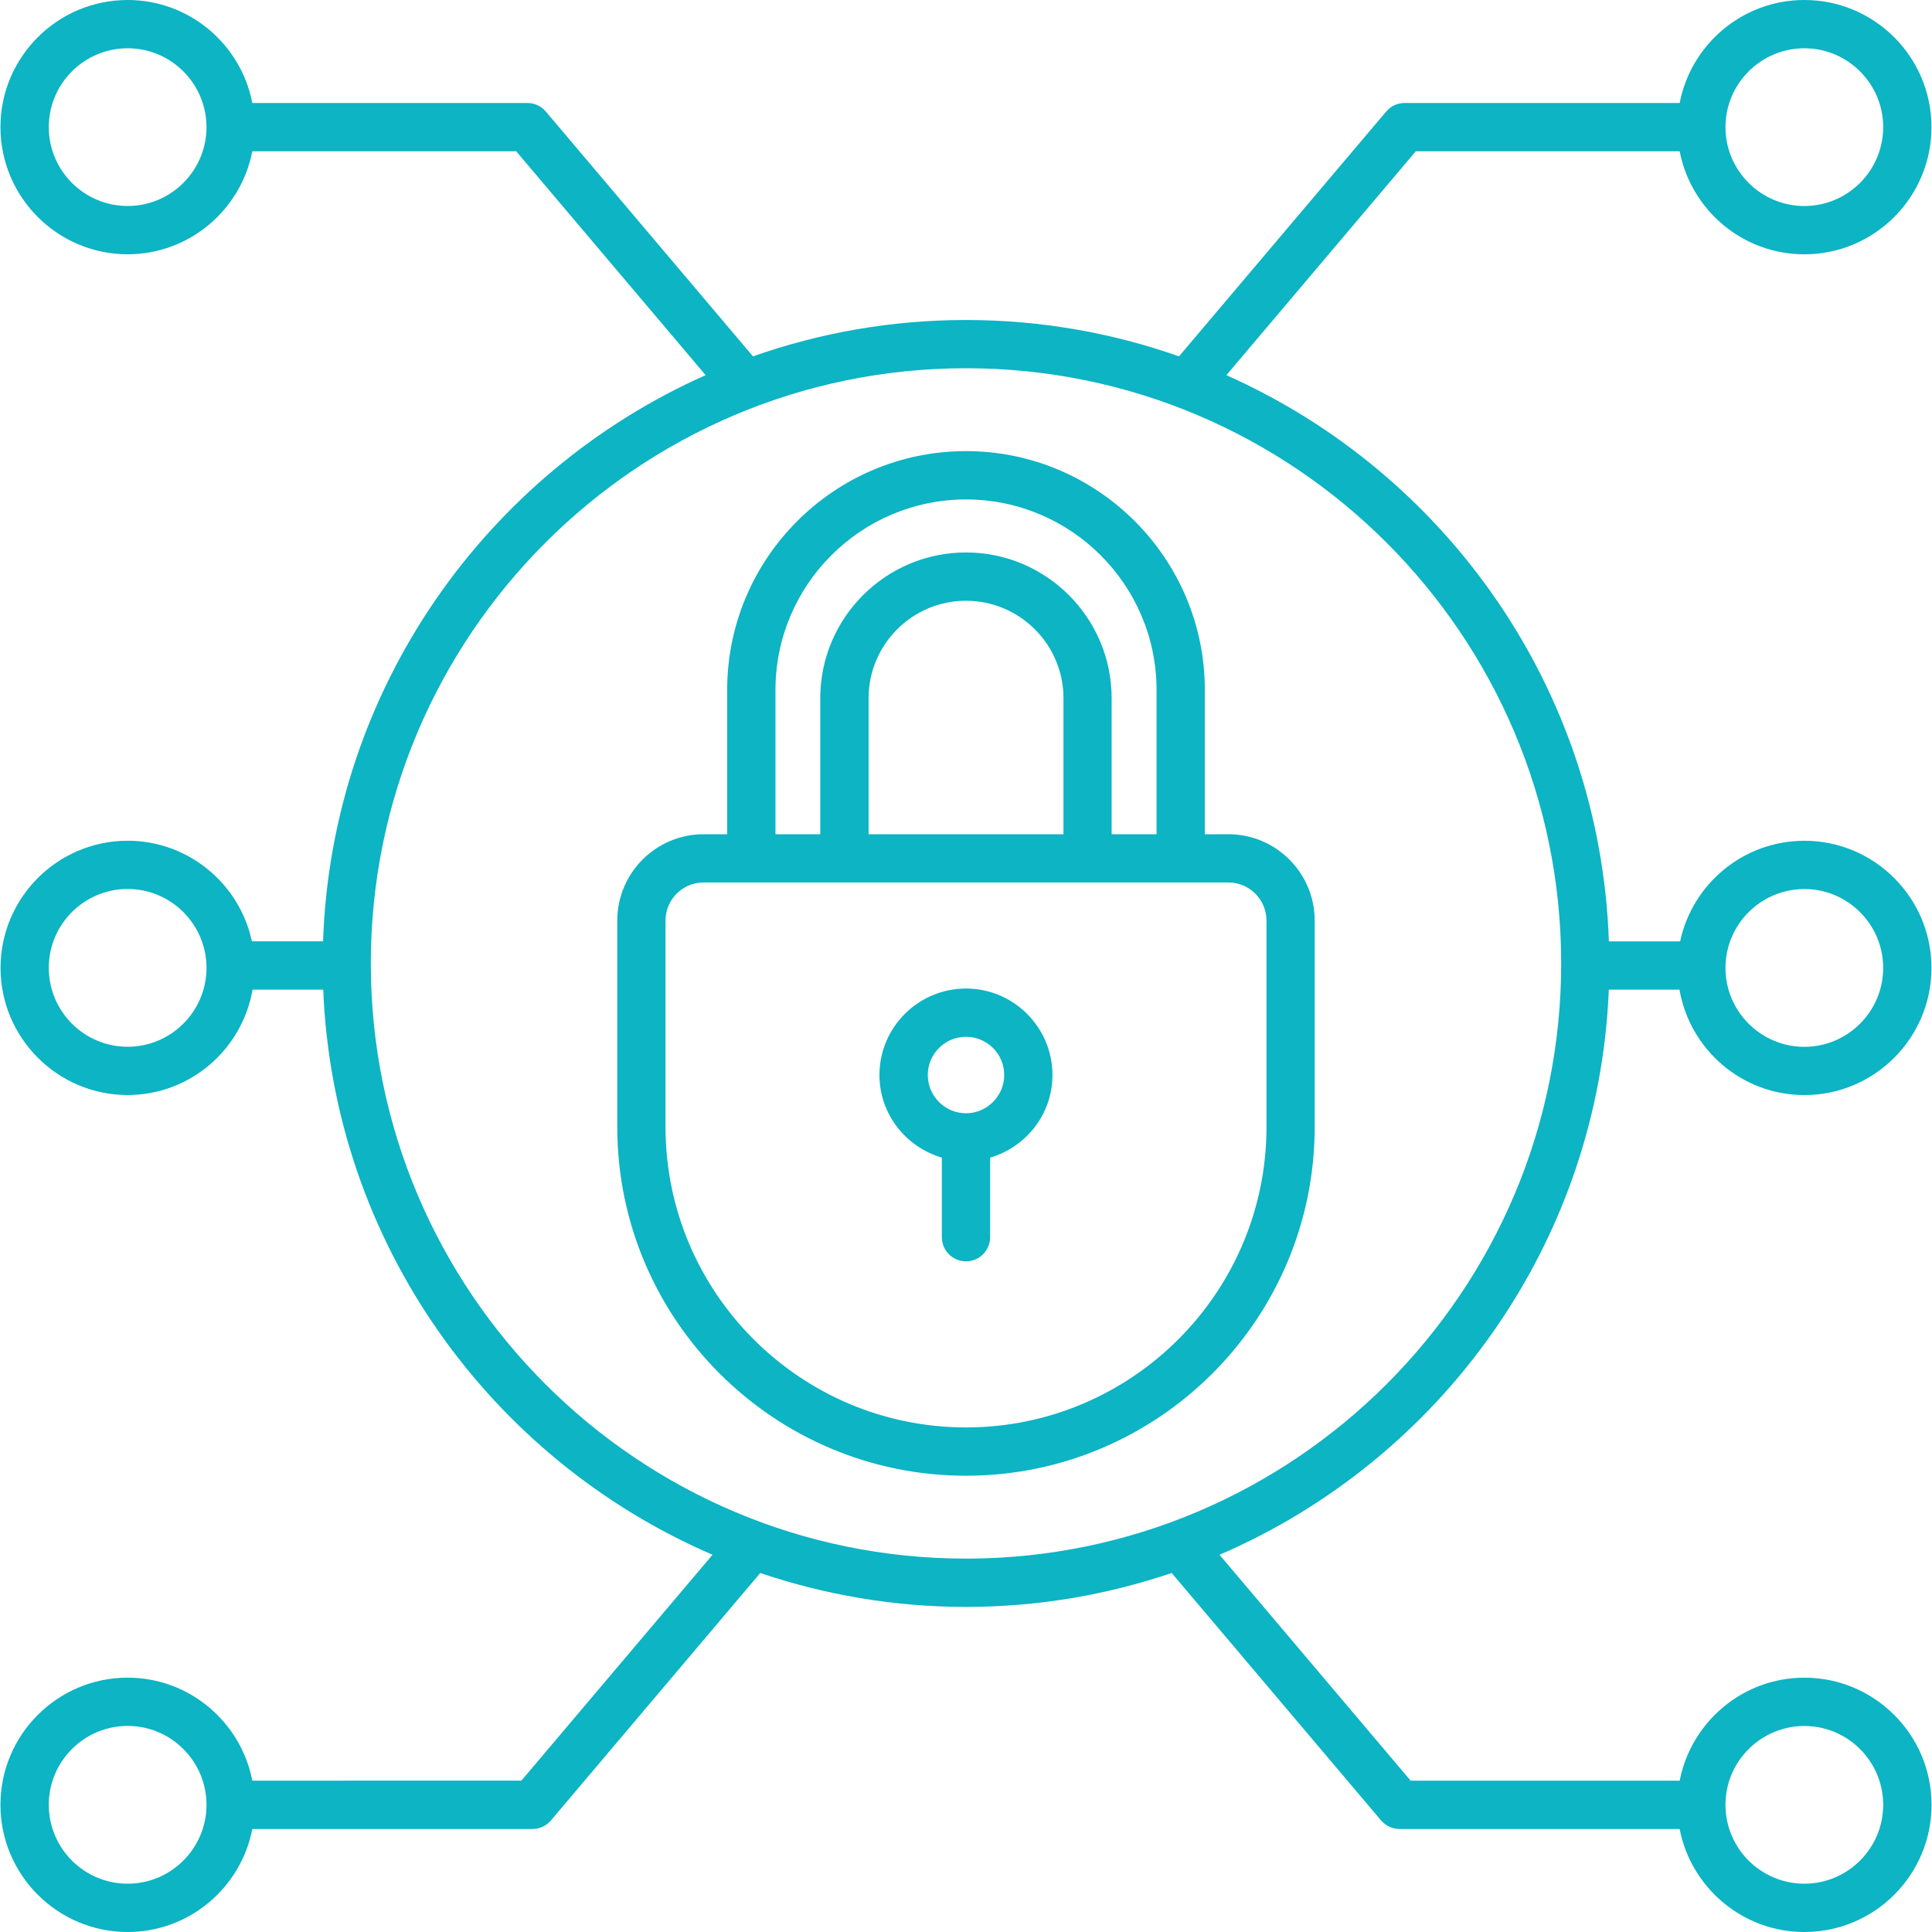 <svg xmlns="http://www.w3.org/2000/svg" xmlns:xlink="http://www.w3.org/1999/xlink" version="1.1" id="Layer_1" x="0px" y="0px" width="60px" height="60px" viewBox="0 0 60 60" enable-background="new 0 0 60 60" xml:space="preserve"><g><path fill="#0CB4C4" d="M22.583,21.428v4.48h-0.733c-1.478,0-2.68,1.202-2.68,2.682v6.408c0,5.973,4.857,10.832,10.83,10.832 c5.971,0,10.829-4.859,10.829-10.832V28.59c0-1.479-1.201-2.682-2.68-2.682h-0.732v-4.48c0-4.09-3.328-7.418-7.418-7.418 C25.908,14.01,22.583,17.338,22.583,21.428z M39.332,28.59v6.408c0,5.146-4.188,9.332-9.332,9.332 c-5.146,0-9.332-4.186-9.332-9.332V28.59c0-0.653,0.529-1.184,1.182-1.184h16.3C38.801,27.407,39.332,27.937,39.332,28.59z M33.025,25.908h-6.05v-4.227c0-1.667,1.357-3.024,3.025-3.024c1.669,0,3.027,1.359,3.027,3.024v4.227H33.025z M35.918,21.428v4.48 h-1.395v-4.226c0-2.495-2.029-4.525-4.523-4.525c-2.495,0-4.526,2.03-4.526,4.525v4.226h-1.391v-4.48 c0-3.264,2.653-5.917,5.917-5.917C33.264,15.511,35.918,18.165,35.918,21.428z"></path><path fill="#0CB4C4" d="M29.25,35.951v2.471c0,0.414,0.335,0.75,0.75,0.75c0.413,0,0.749-0.336,0.749-0.75v-2.471 c1.116-0.328,1.936-1.346,1.936-2.566c0-1.48-1.205-2.685-2.685-2.685c-1.482,0-2.688,1.205-2.688,2.685 C27.313,34.604,28.135,35.623,29.25,35.951z M30,32.199c0.653,0,1.187,0.529,1.187,1.186c0,0.652-0.534,1.188-1.187,1.188 c-0.655,0-1.187-0.535-1.187-1.188C28.814,32.729,29.345,32.199,30,32.199z"></path><path fill="#0CB4C4" d="M52.164,4.698c0.35,1.819,1.951,3.2,3.873,3.2c2.176,0,3.947-1.772,3.947-3.95S58.213,0,56.037,0 c-1.922,0-3.523,1.379-3.873,3.198h-8.545c-0.219,0-0.43,0.098-0.57,0.266l-6.434,7.603C34.543,10.337,32.316,9.938,30,9.938 c-2.32,0-4.544,0.399-6.616,1.129l-6.433-7.603c-0.143-0.17-0.353-0.266-0.572-0.266H7.836C7.484,1.379,5.884,0,3.964,0 c-2.178,0-3.95,1.77-3.95,3.947s1.772,3.95,3.95,3.95c1.92,0,3.52-1.381,3.872-3.2h8.194l5.884,6.954 c-6.802,3.023-11.613,9.735-11.881,17.583h-2.21c-0.38-1.782-1.966-3.124-3.859-3.124c-2.177,0-3.947,1.771-3.947,3.948 c0,2.177,1.771,3.949,3.947,3.949c1.945,0,3.558-1.418,3.88-3.273h2.194c0.317,7.875,5.211,14.589,12.09,17.55l-5.937,7.016H7.836 c-0.353-1.818-1.952-3.199-3.872-3.199c-2.178,0-3.95,1.771-3.95,3.949S1.787,60,3.964,60c1.92,0,3.52-1.381,3.872-3.199h8.7 c0.222,0,0.431-0.098,0.574-0.266l6.5-7.684c2.008,0.678,4.154,1.053,6.39,1.053c2.234,0,4.382-0.375,6.388-1.053l6.502,7.684 c0.145,0.168,0.352,0.266,0.572,0.266h8.701C52.516,58.619,54.115,60,56.037,60c2.178,0,3.949-1.771,3.949-3.949 s-1.771-3.949-3.949-3.949c-1.92,0-3.52,1.381-3.873,3.199h-8.355l-5.936-7.016c6.879-2.961,11.771-9.676,12.09-17.55h2.195 c0.32,1.855,1.934,3.273,3.879,3.273c2.176,0,3.947-1.771,3.947-3.949c0-2.177-1.771-3.948-3.947-3.948 c-1.896,0-3.48,1.342-3.859,3.124h-2.213c-0.266-7.848-5.076-14.56-11.879-17.583l5.883-6.954H52.164L52.164,4.698z M56.037,1.499 c1.348,0,2.447,1.101,2.447,2.449c0,1.351-1.1,2.45-2.447,2.45c-1.352,0-2.451-1.1-2.451-2.45 C53.586,2.599,54.686,1.499,56.037,1.499z M3.964,6.397c-1.352,0-2.449-1.099-2.449-2.449c0-1.35,1.098-2.449,2.449-2.449 c1.35,0,2.449,1.1,2.449,2.449C6.414,5.298,5.314,6.397,3.964,6.397z M3.964,32.508c-1.352,0-2.449-1.1-2.449-2.451 c0-1.35,1.098-2.449,2.449-2.449c1.35,0,2.449,1.1,2.449,2.449C6.414,31.408,5.314,32.508,3.964,32.508z M3.964,58.5 c-1.352,0-2.449-1.1-2.449-2.451c0-1.35,1.098-2.449,2.449-2.449c1.35,0,2.449,1.1,2.449,2.449C6.414,57.4,5.314,58.5,3.964,58.5z M56.037,53.602c1.348,0,2.447,1.098,2.447,2.449s-1.1,2.449-2.447,2.449c-1.352,0-2.451-1.098-2.451-2.449 S54.686,53.602,56.037,53.602z M56.037,27.61c1.348,0,2.447,1.1,2.447,2.449c0,1.351-1.1,2.451-2.447,2.451 c-1.352,0-2.451-1.1-2.451-2.451C53.586,28.709,54.686,27.61,56.037,27.61z M48.484,29.92c0,10.193-8.293,18.484-18.484,18.484 c-10.193,0-18.484-8.291-18.484-18.484c0-10.192,8.291-18.484,18.484-18.484C40.191,11.436,48.484,19.728,48.484,29.92z"></path></g></svg>